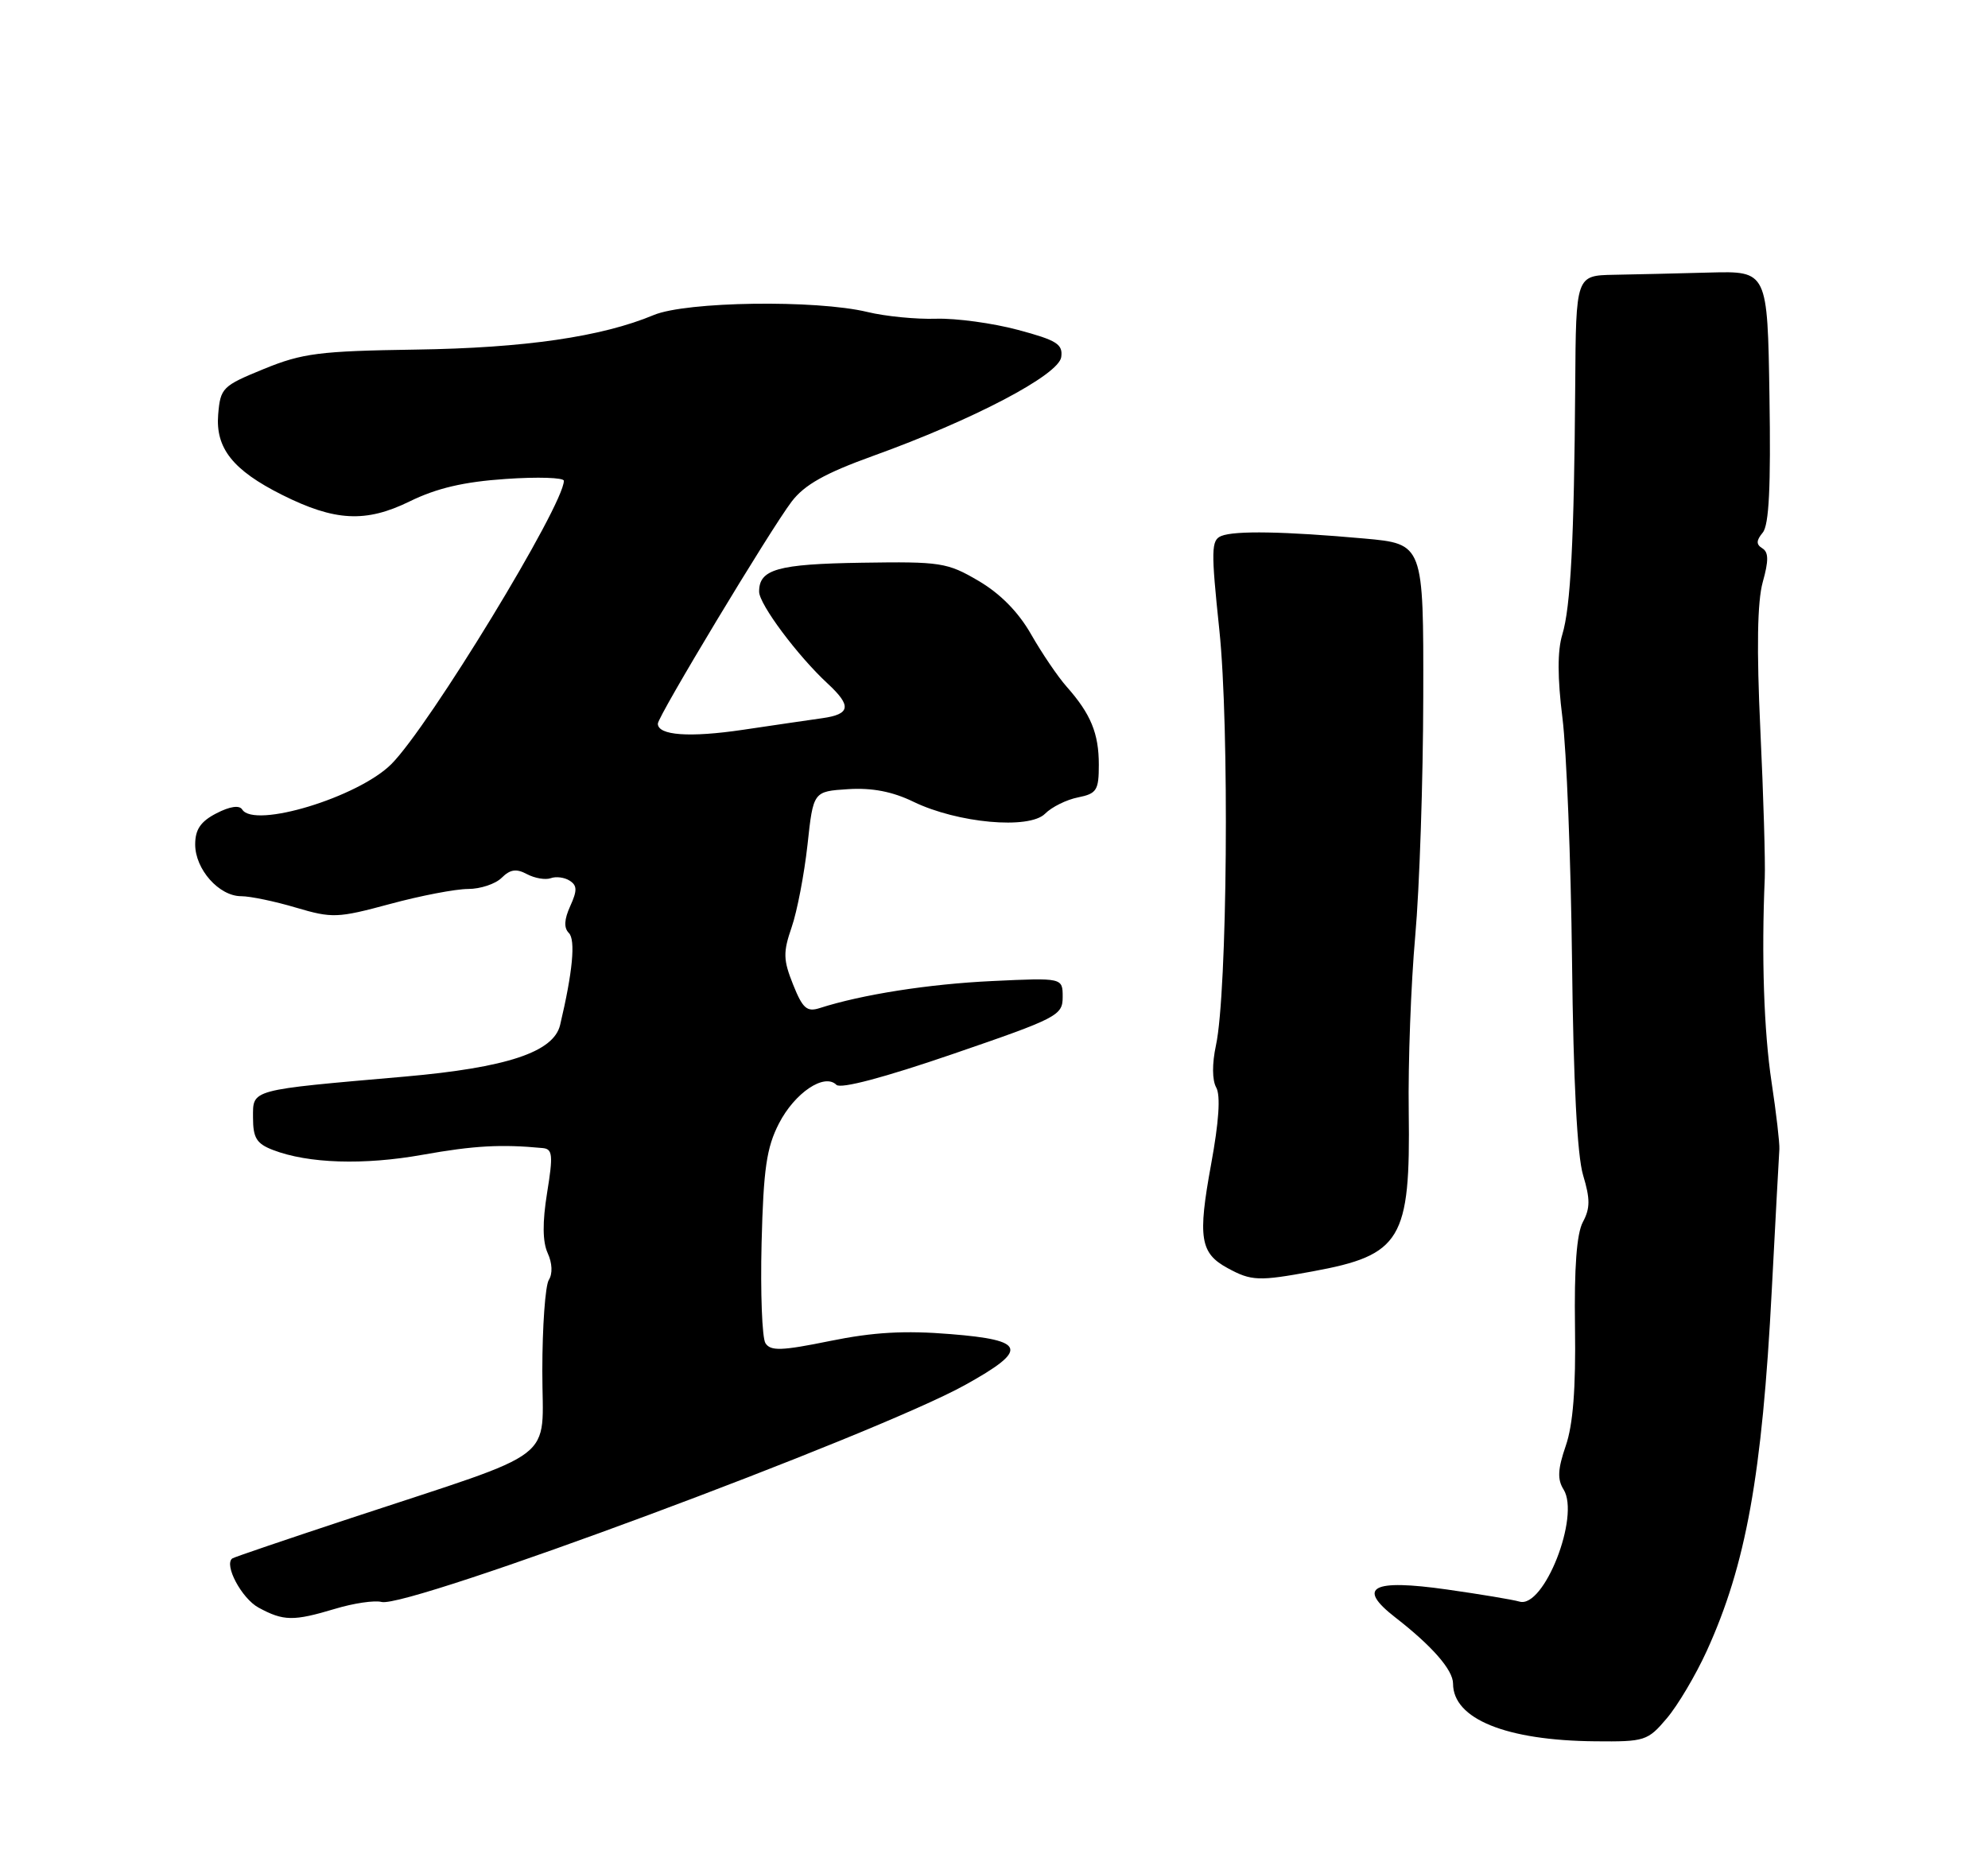 <?xml version="1.0" encoding="UTF-8" standalone="no"?>
<!DOCTYPE svg PUBLIC "-//W3C//DTD SVG 1.1//EN" "http://www.w3.org/Graphics/SVG/1.1/DTD/svg11.dtd" >
<svg xmlns="http://www.w3.org/2000/svg" xmlns:xlink="http://www.w3.org/1999/xlink" version="1.1" viewBox="0 0 275 256">
 <g >
 <path fill="currentColor"
d=" M 230.57 237.75 C 232.09 235.96 234.57 231.77 236.09 228.44 C 241.53 216.50 243.76 204.11 245.09 178.50 C 245.61 168.60 246.08 159.82 246.14 159.00 C 246.19 158.18 245.71 154.00 245.06 149.72 C 244.00 142.69 243.65 132.28 244.12 121.50 C 244.21 119.30 243.94 110.08 243.51 101.00 C 242.98 89.70 243.09 83.25 243.84 80.54 C 244.67 77.58 244.66 76.41 243.79 75.87 C 242.91 75.33 242.93 74.79 243.84 73.69 C 244.71 72.65 244.97 67.34 244.77 54.87 C 244.50 37.50 244.50 37.50 236.50 37.71 C 232.10 37.83 226.14 37.97 223.25 38.02 C 218.00 38.12 218.00 38.12 217.90 53.31 C 217.75 74.74 217.27 83.99 216.11 87.81 C 215.43 90.05 215.44 93.80 216.13 99.31 C 216.70 103.82 217.30 118.97 217.46 133.00 C 217.64 149.63 218.18 159.93 218.99 162.60 C 219.98 165.89 219.98 167.18 218.96 169.08 C 218.10 170.69 217.75 175.39 217.87 183.65 C 217.99 192.11 217.60 197.13 216.59 200.05 C 215.48 203.28 215.41 204.69 216.29 206.09 C 218.60 209.79 213.57 222.59 210.19 221.60 C 209.26 221.33 204.75 220.58 200.18 219.93 C 189.76 218.45 187.62 219.60 193.01 223.79 C 198.10 227.74 201.00 231.06 201.00 232.95 C 201.00 237.84 208.34 240.82 220.66 240.93 C 227.54 241.00 227.93 240.87 230.57 237.75 Z  M 46.35 222.60 C 48.92 221.82 51.81 221.40 52.78 221.65 C 56.36 222.59 121.08 198.52 133.50 191.63 C 142.33 186.73 141.96 185.43 131.50 184.59 C 125.14 184.07 120.80 184.32 114.82 185.54 C 108.10 186.91 106.59 186.96 105.88 185.84 C 105.42 185.10 105.18 178.88 105.35 172.00 C 105.61 161.71 106.04 158.78 107.75 155.45 C 109.94 151.19 114.04 148.44 115.70 150.10 C 116.29 150.69 122.29 149.10 131.82 145.83 C 146.30 140.86 147.00 140.50 147.00 137.95 C 147.00 135.28 147.00 135.28 137.25 135.74 C 128.49 136.15 119.24 137.60 113.39 139.48 C 111.62 140.05 111.03 139.53 109.71 136.23 C 108.34 132.80 108.31 131.78 109.51 128.29 C 110.27 126.09 111.25 120.96 111.70 116.90 C 112.50 109.50 112.50 109.50 117.32 109.19 C 120.64 108.98 123.45 109.52 126.37 110.94 C 132.47 113.89 142.36 114.79 144.56 112.59 C 145.48 111.66 147.54 110.64 149.12 110.33 C 151.71 109.81 152.00 109.35 152.00 105.81 C 152.00 101.47 150.89 98.78 147.54 95.00 C 146.32 93.62 144.12 90.37 142.64 87.78 C 140.88 84.68 138.36 82.13 135.36 80.37 C 131.04 77.83 130.12 77.69 119.22 77.86 C 107.57 78.04 104.99 78.76 105.01 81.87 C 105.02 83.61 110.32 90.72 114.48 94.57 C 117.83 97.67 117.66 98.82 113.75 99.37 C 111.96 99.62 107.01 100.35 102.75 100.98 C 95.38 102.07 91.00 101.76 91.00 100.13 C 91.00 99.11 106.59 73.23 109.51 69.40 C 111.29 67.07 114.12 65.48 120.77 63.08 C 134.65 58.08 146.45 51.88 146.80 49.41 C 147.05 47.62 146.19 47.08 140.80 45.64 C 137.33 44.71 132.25 44.02 129.50 44.10 C 126.75 44.19 122.47 43.77 120.00 43.17 C 112.87 41.45 94.93 41.71 90.43 43.59 C 83.23 46.60 72.59 48.15 57.50 48.37 C 44.18 48.57 41.83 48.87 36.50 51.05 C 30.76 53.40 30.49 53.66 30.18 57.36 C 29.80 62.01 32.22 65.06 39.00 68.46 C 46.32 72.13 50.59 72.35 56.66 69.38 C 60.41 67.54 64.17 66.66 69.95 66.27 C 74.38 65.96 78.00 66.08 78.00 66.52 C 78.00 69.89 59.36 100.50 54.13 105.73 C 49.54 110.31 35.16 114.68 33.50 112.00 C 33.11 111.38 31.80 111.57 29.94 112.53 C 27.75 113.66 27.00 114.77 27.00 116.84 C 27.00 120.28 30.30 124.00 33.36 124.00 C 34.61 124.00 38.02 124.71 40.94 125.58 C 45.95 127.06 46.68 127.04 53.94 125.08 C 58.17 123.93 63.04 123.00 64.75 123.00 C 66.46 123.00 68.55 122.30 69.40 121.45 C 70.58 120.28 71.43 120.16 72.90 120.95 C 73.98 121.52 75.45 121.77 76.18 121.51 C 76.90 121.24 78.09 121.39 78.80 121.85 C 79.85 122.52 79.86 123.21 78.88 125.37 C 78.04 127.22 77.98 128.38 78.69 129.09 C 79.64 130.04 79.22 134.49 77.48 141.82 C 76.59 145.57 70.10 147.72 56.00 148.96 C 34.39 150.85 35.00 150.68 35.00 154.64 C 35.00 157.44 35.49 158.24 37.75 159.11 C 42.63 160.99 50.31 161.24 58.50 159.77 C 65.56 158.51 69.34 158.30 75.08 158.85 C 76.44 158.98 76.53 159.81 75.68 165.04 C 75.02 169.14 75.05 171.81 75.76 173.38 C 76.40 174.77 76.46 176.24 75.92 177.09 C 75.43 177.87 75.02 183.53 75.02 189.68 C 75.00 202.54 77.86 200.35 48.50 210.06 C 39.70 212.97 32.33 215.47 32.13 215.63 C 30.95 216.52 33.44 221.17 35.76 222.43 C 39.22 224.31 40.58 224.33 46.35 222.60 Z  M 181.58 175.91 C 193.84 173.66 195.11 171.54 194.87 153.81 C 194.77 147.04 195.18 136.10 195.77 129.50 C 196.36 122.90 196.86 107.99 196.88 96.38 C 196.92 75.25 196.92 75.25 188.71 74.51 C 177.67 73.52 170.82 73.40 168.94 74.16 C 167.54 74.73 167.51 76.10 168.67 87.15 C 170.08 100.48 169.78 137.38 168.20 144.65 C 167.66 147.17 167.67 149.45 168.24 150.47 C 168.86 151.57 168.61 155.23 167.53 161.11 C 165.67 171.25 166.01 173.40 169.82 175.46 C 173.10 177.25 174.12 177.29 181.58 175.91 Z "/>
</g>
</svg>